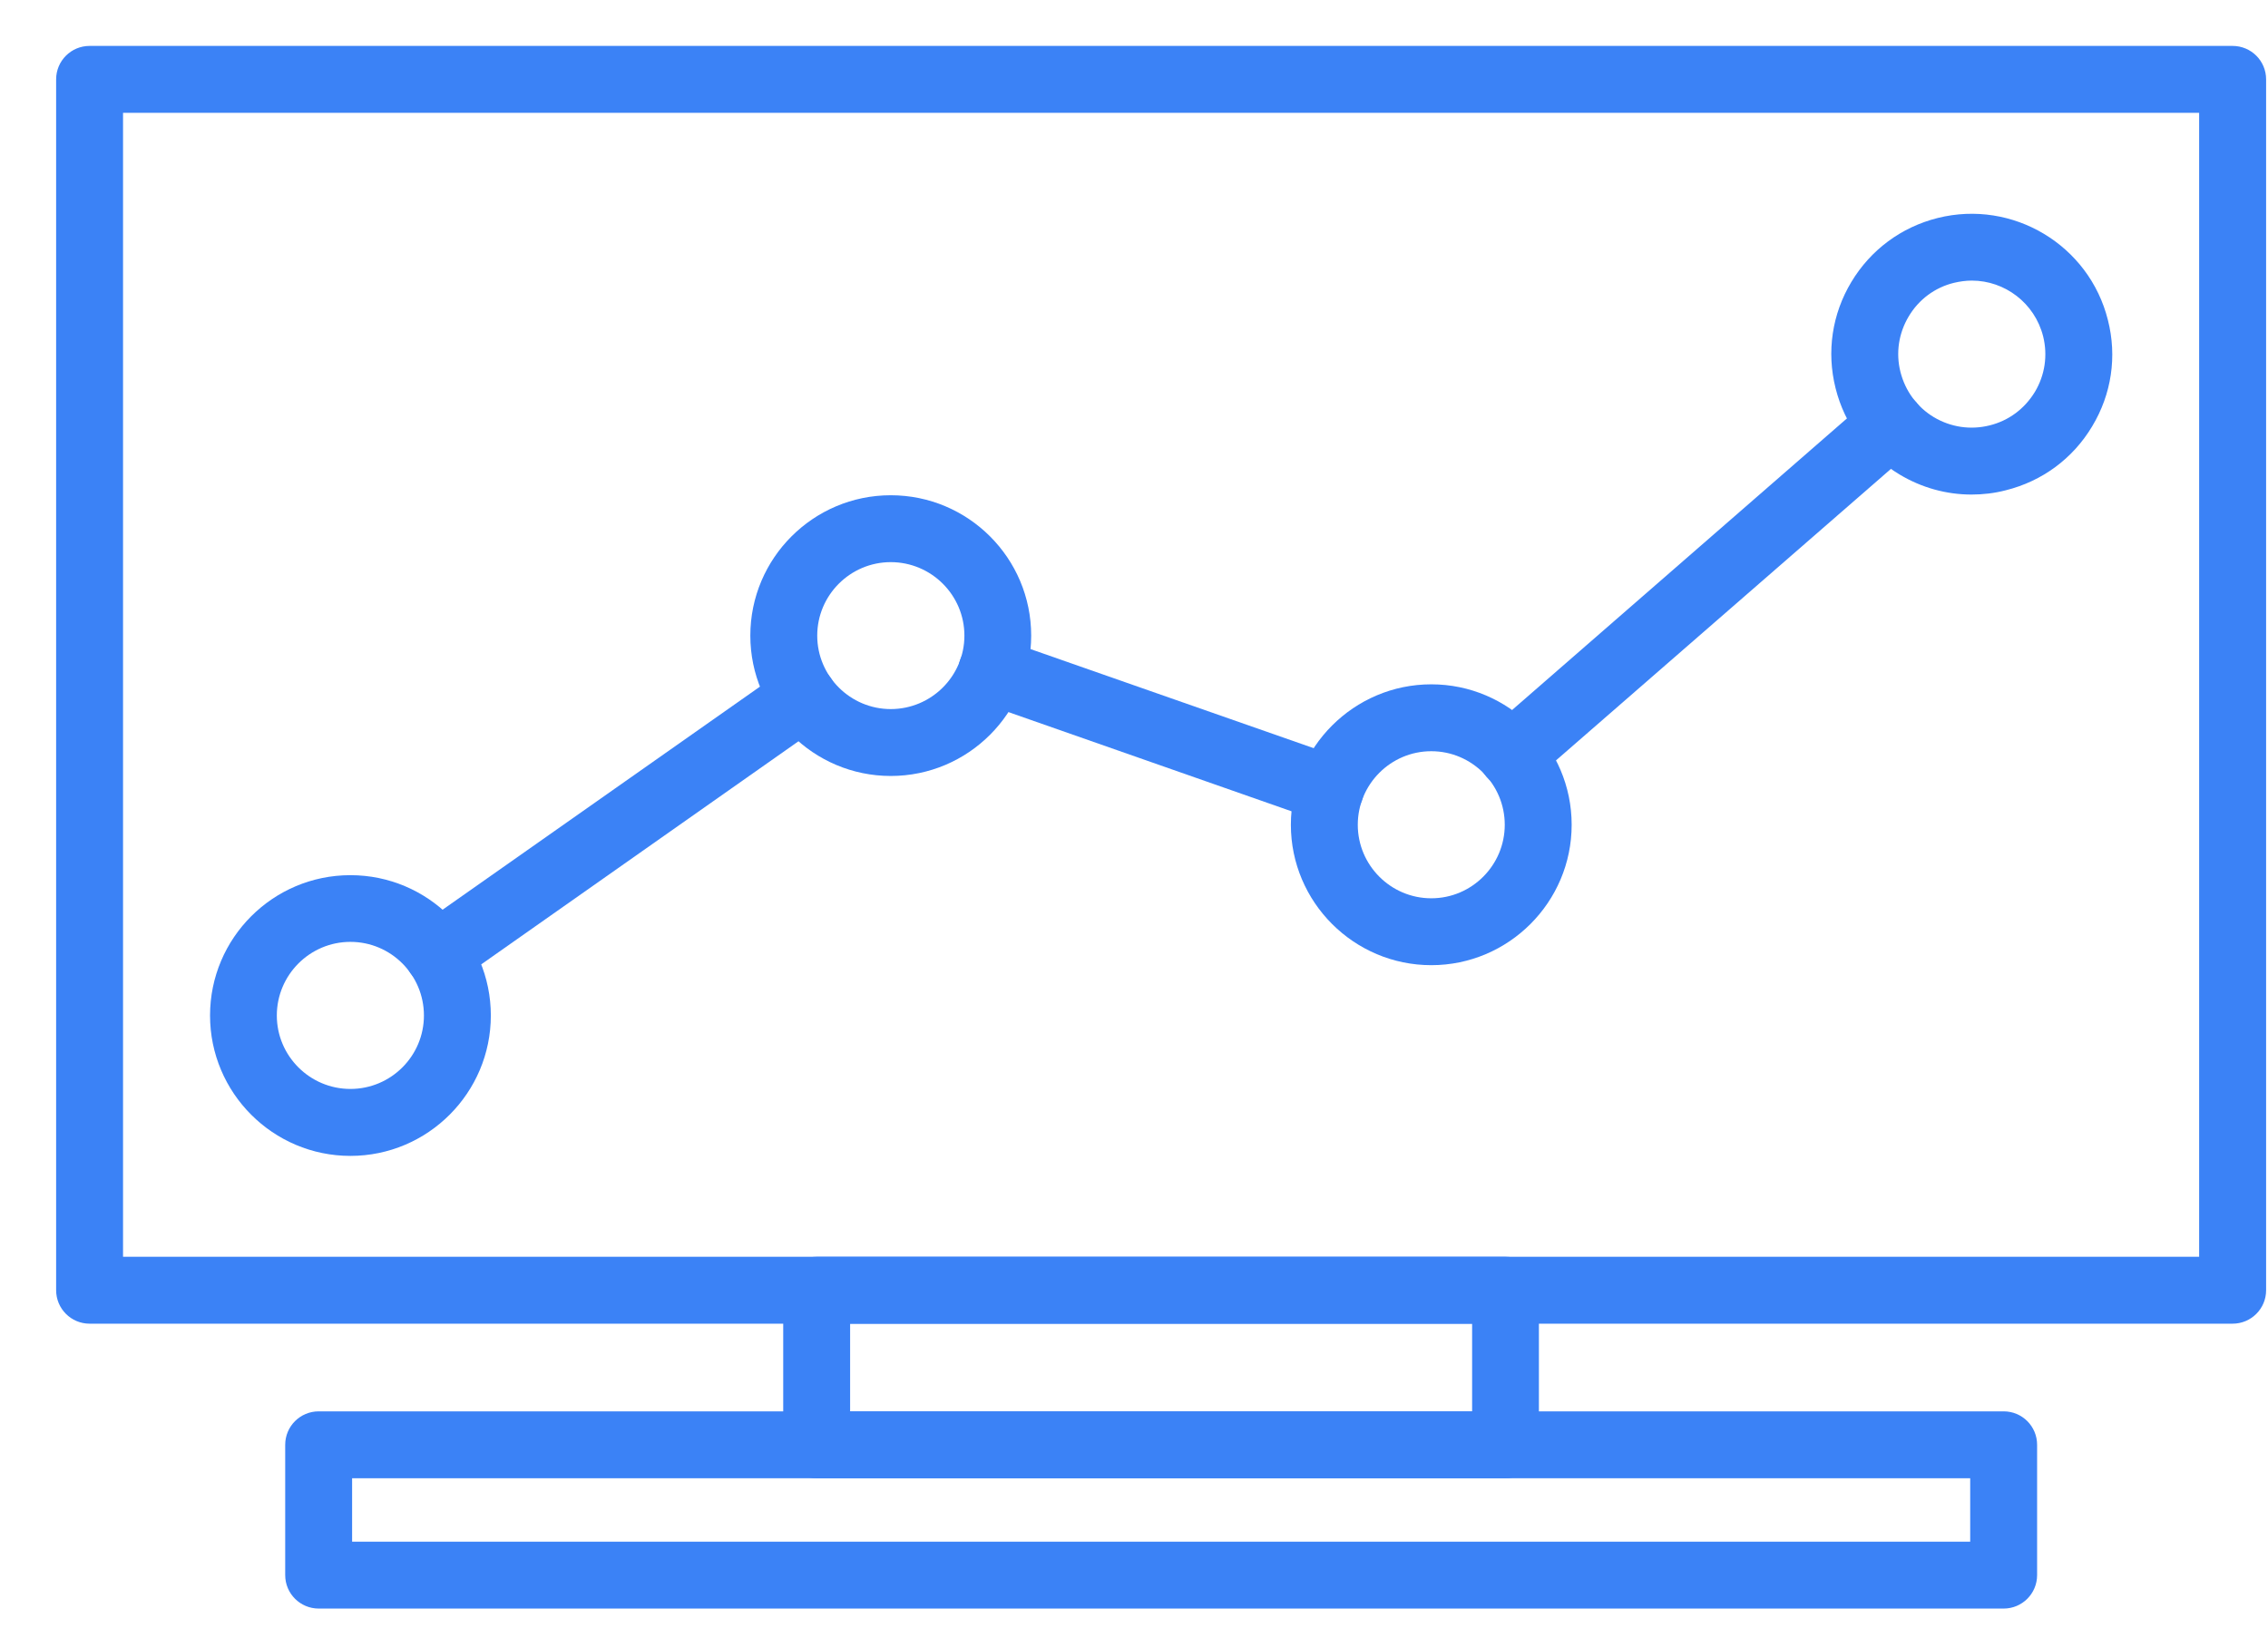 <svg width="36" height="26" viewBox="0 0 36 26" fill="none" xmlns="http://www.w3.org/2000/svg">
<path d="M35.438 21.016H1.422C1.129 21.016 0.891 20.778 0.891 20.485V1.26C0.891 0.966 1.129 0.729 1.422 0.729H35.438C35.732 0.729 35.97 0.966 35.97 1.26V20.485C35.97 20.778 35.732 21.016 35.438 21.016ZM1.953 19.954H34.907V1.791H1.953V19.954Z" fill="#3B82F6"/>
<path d="M5.562 18.352C4.333 18.352 3.334 17.351 3.334 16.123C3.334 14.893 4.333 13.895 5.562 13.895C6.791 13.895 7.791 14.893 7.791 16.123C7.791 17.351 6.791 18.352 5.562 18.352ZM5.562 14.954C4.918 14.954 4.394 15.479 4.394 16.123C4.394 16.765 4.918 17.289 5.562 17.289C6.207 17.289 6.729 16.765 6.729 16.123C6.729 15.479 6.207 14.954 5.562 14.954Z" fill="#3B82F6"/>
<path d="M14.139 12.32C12.911 12.32 11.91 11.319 11.91 10.092C11.91 8.861 12.911 7.863 14.139 7.863C15.369 7.863 16.368 8.861 16.368 10.092C16.368 11.319 15.369 12.32 14.139 12.32ZM14.139 8.925C13.497 8.925 12.972 9.448 12.972 10.092C12.972 10.735 13.497 11.258 14.139 11.258C14.783 11.258 15.308 10.735 15.308 10.092C15.308 9.448 14.783 8.925 14.139 8.925Z" fill="#3B82F6"/>
<path d="M22.719 15.324C21.491 15.324 20.49 14.323 20.49 13.095C20.49 11.866 21.491 10.865 22.719 10.865C23.947 10.865 24.947 11.866 24.947 13.095C24.947 14.323 23.947 15.324 22.719 15.324ZM22.719 11.927C22.075 11.927 21.552 12.452 21.552 13.095C21.552 13.737 22.075 14.262 22.719 14.262C23.363 14.262 23.885 13.737 23.885 13.095C23.885 12.452 23.363 11.927 22.719 11.927Z" fill="#3B82F6"/>
<path d="M31.294 7.852C30.895 7.852 30.502 7.744 30.151 7.533C29.641 7.227 29.28 6.741 29.136 6.163C28.991 5.585 29.08 4.986 29.387 4.476C29.693 3.966 30.181 3.605 30.757 3.461C31.949 3.163 33.162 3.89 33.459 5.082C33.606 5.659 33.517 6.258 33.209 6.769C32.903 7.281 32.416 7.64 31.838 7.784C31.658 7.831 31.475 7.852 31.294 7.852ZM31.299 4.455C31.205 4.455 31.11 4.468 31.013 4.491C30.712 4.565 30.457 4.755 30.298 5.022C30.137 5.29 30.09 5.604 30.166 5.906C30.243 6.208 30.429 6.463 30.697 6.624C30.965 6.783 31.277 6.83 31.581 6.754C31.885 6.679 32.137 6.49 32.3 6.222C32.459 5.957 32.506 5.643 32.431 5.341C32.297 4.81 31.821 4.455 31.299 4.455Z" fill="#3B82F6"/>
<path d="M23.993 12.516C23.847 12.516 23.698 12.454 23.594 12.333C23.401 12.112 23.424 11.776 23.645 11.583L29.668 6.337C29.889 6.144 30.225 6.167 30.418 6.388C30.611 6.609 30.588 6.945 30.367 7.138L24.341 12.384C24.242 12.473 24.119 12.516 23.993 12.516Z" fill="#3B82F6"/>
<path d="M21.119 13.066C21.06 13.066 21 13.055 20.943 13.036L15.568 11.152C15.289 11.056 15.145 10.752 15.24 10.476C15.338 10.2 15.64 10.055 15.916 10.151L21.293 12.033C21.57 12.129 21.716 12.433 21.618 12.709C21.544 12.928 21.338 13.066 21.119 13.066Z" fill="#3B82F6"/>
<path d="M6.949 15.677C6.783 15.677 6.617 15.598 6.516 15.452C6.346 15.212 6.403 14.88 6.643 14.712L12.445 10.633C12.685 10.463 13.017 10.521 13.185 10.761C13.355 11.001 13.297 11.332 13.057 11.5L7.255 15.581C7.162 15.645 7.055 15.677 6.949 15.677Z" fill="#3B82F6"/>
<path d="M23.898 23.47H12.963C12.67 23.47 12.432 23.232 12.432 22.939V20.485C12.432 20.192 12.67 19.954 12.963 19.954H23.898C24.191 19.954 24.427 20.192 24.427 20.485V22.939C24.427 23.232 24.191 23.47 23.898 23.47ZM13.494 22.407H23.367V21.016H13.494V22.407Z" fill="#3B82F6"/>
<path d="M31.804 25.539H5.059C4.765 25.539 4.527 25.301 4.527 25.008V22.939C4.527 22.645 4.765 22.408 5.059 22.408H31.804C32.098 22.408 32.335 22.645 32.335 22.939V25.008C32.335 25.301 32.098 25.539 31.804 25.539ZM5.589 24.477H31.273V23.47H5.589V24.477Z" fill="#3B82F6"/>
</svg>
